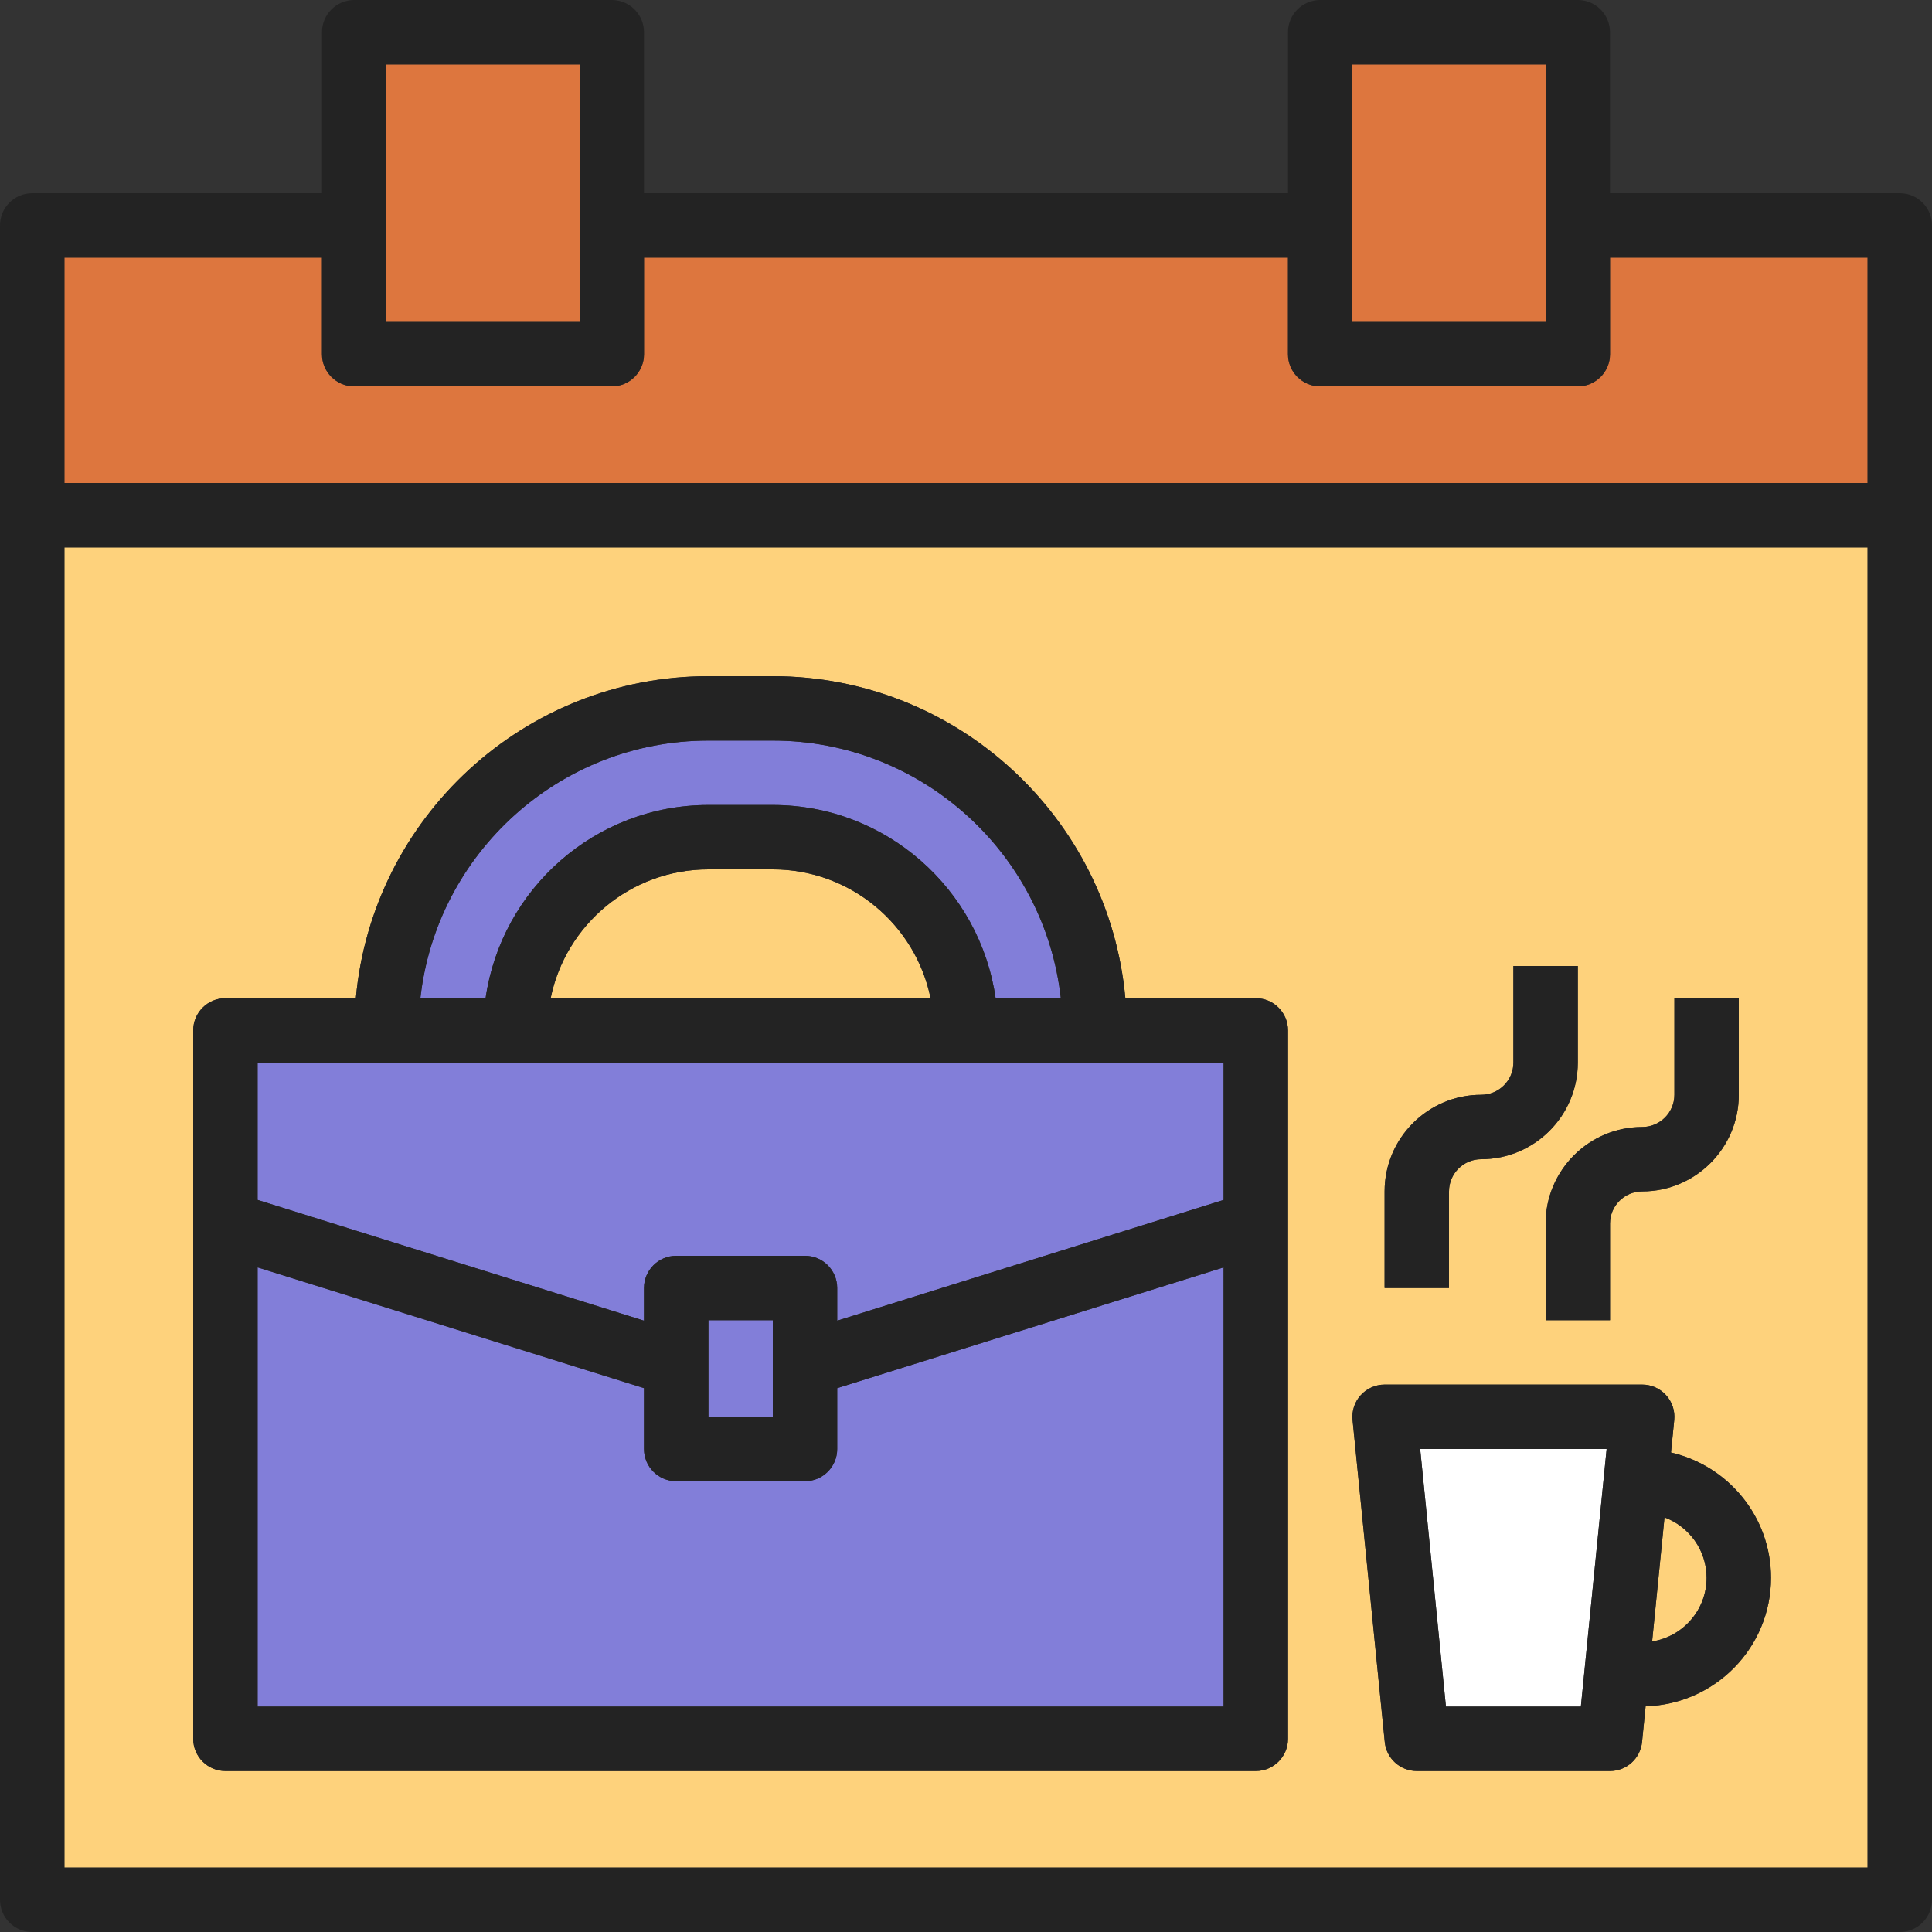 <?xml version="1.0" encoding="iso-8859-1"?>
<!-- Generator: Adobe Illustrator 19.0.0, SVG Export Plug-In . SVG Version: 6.00 Build 0)  -->
<svg version="1.1" id="Capa_1" xmlns="http://www.w3.org/2000/svg" xmlns:xlink="http://www.w3.org/1999/xlink" x="0px" y="0px"
	 viewBox="0 0 480 480" style="enable-background:new 0 0 480 480;" xml:space="preserve">
<rect x="0" y="0" width="480" height="480" fill="#333333" stroke="none"/>
<g>
	<polygon style="fill:#DD763E;" points="384,56 384,16 336,16 336,56 336,80 384,80 	"/>
	<path style="fill:#DD763E;" d="M400,88c0,4.416-3.584,8-8,8h-64c-4.416,0-8-3.584-8-8V64H160v24c0,4.416-3.584,8-8,8H88
		c-4.416,0-8-3.584-8-8V64H16v56h448V64h-64V88z"/>
</g>
<path style="fill:#827ED9;" d="M176,200h16c28.152,0,51.456,20.904,55.36,48h16.2c-3.992-35.952-34.56-64-71.56-64h-16
	c-37,0-67.568,28.048-71.56,64h16.2C124.544,220.904,147.848,200,176,200z"/>
<polygon style="fill:#FFFFFF;" points="392.76,424 393.736,414.264 393.736,414.256 398.424,367.368 398.424,367.36 399.16,360 
	352.84,360 359.24,424 "/>
<path style="fill:#FED27C;" d="M424,392c0-6.872-4.36-12.752-10.456-15.008l-1.96,19.616l-1.12,11.208
	C418.12,406.624,424,399.984,424,392z"/>
<polygon style="fill:#DD763E;" points="144,56 144,16 96,16 96,56 96,80 144,80 "/>
<g>
	<path style="fill:#827ED9;" d="M304,314.88l-96,30V360c0,4.416-3.584,8-8,8h-32c-4.416,0-8-3.584-8-8v-15.12l-96-30V424h240V314.88
		z"/>
	<polygon style="fill:#827ED9;" points="176,352 192,352 192,339 192,328 176,328 176,339 	"/>
</g>
<path style="fill:#FED27C;" d="M176,216c-19.32,0-35.48,13.768-39.192,32H231.2c-3.712-18.232-19.88-32-39.192-32H176z"/>
<path style="fill:#827ED9;" d="M160,320c0-4.416,3.584-8,8-8h32c4.416,0,8,3.584,8,8v8.12l96-30V264h-32h-32H128H96H64v34.12l96,30
	V320z"/>
<path style="fill:#FED27C;" d="M16,464h448V136H16V464z M416,272v-24h16v24c0,13.232-10.768,24-24,24c-4.408,0-8,3.592-8,8v24h-16
	v-24c0-13.232,10.768-24,24-24C412.408,280,416,276.408,416,272z M344,296c0-13.232,10.768-24,24-24c4.408,0,8-3.592,8-8v-24h16v24
	c0,13.232-10.768,24-24,24c-4.408,0-8,3.592-8,8v24h-16V296z M338.072,346.632C339.584,344.96,341.736,344,344,344h64
	c2.264,0,4.416,0.96,5.928,2.632c1.52,1.672,2.256,3.912,2.032,6.168l-0.808,8.08C429.352,364.144,440,376.824,440,392
	c0,17.352-13.904,31.448-31.152,31.912l-0.888,8.88c-0.408,4.096-3.848,7.208-7.96,7.208h-48c-4.112,0-7.552-3.112-7.96-7.2l-8-80
	C335.816,350.544,336.552,348.312,338.072,346.632z M48,304v-48c0-4.416,3.584-8,8-8h32.408c4.056-44.784,41.768-80,87.592-80h16
	c45.824,0,83.536,35.216,87.592,80H312c4.416,0,8,3.584,8,8v48v128c0,4.416-3.584,8-8,8H56c-4.416,0-8-3.584-8-8V304z"/>
<g>
	<path style="fill:#232323;" d="M472,48h-72V8c0-4.416-3.584-8-8-8h-64c-4.416,0-8,3.584-8,8v40H160V8c0-4.416-3.584-8-8-8H88
		c-4.416,0-8,3.584-8,8v40H8c-4.416,0-8,3.584-8,8v72v344c0,4.416,3.584,8,8,8h464c4.416,0,8-3.584,8-8V128V56
		C480,51.584,476.416,48,472,48z M336,16h48v40v24h-48V56V16z M96,16h48v40v24H96V56V16z M16,64h64v24c0,4.416,3.584,8,8,8h64
		c4.416,0,8-3.584,8-8V64h160v24c0,4.416,3.584,8,8,8h64c4.416,0,8-3.584,8-8V64h64v56H16V64z M464,464H16V136h448V464z"/>
	<path style="fill:#232323;" d="M56,440h256c4.416,0,8-3.584,8-8V304v-48c0-4.416-3.584-8-8-8h-32.408
		c-4.056-44.784-41.768-80-87.592-80h-16c-45.824,0-83.536,35.216-87.592,80H56c-4.416,0-8,3.584-8,8v48v128
		C48,436.416,51.584,440,56,440z M64,424V314.88l96,30V360c0,4.416,3.584,8,8,8h32c4.416,0,8-3.584,8-8v-15.12l96-30V424H64z
		 M192,339v13h-16v-13v-11h16V339z M176,184h16c37,0,67.568,28.048,71.56,64h-16.2c-3.904-27.096-27.208-48-55.36-48h-16
		c-28.152,0-51.456,20.904-55.36,48h-16.2C108.432,212.048,139,184,176,184z M231.192,248h-94.384c3.712-18.232,19.88-32,39.192-32
		h16C211.32,216,227.48,229.768,231.192,248z M64,264h32h32h112h32h32v34.12l-96,30V320c0-4.416-3.584-8-8-8h-32
		c-4.416,0-8,3.584-8,8v8.12l-96-30V264z"/>
	<path style="fill:#232323;" d="M352,440h48c4.112,0,7.552-3.112,7.96-7.2l0.888-8.88C426.096,423.448,440,409.352,440,392
		c0-15.176-10.648-27.856-24.848-31.128l0.808-8.08c0.224-2.248-0.512-4.488-2.032-6.168C412.416,344.96,410.264,344,408,344h-64
		c-2.264,0-4.416,0.96-5.928,2.632c-1.52,1.672-2.256,3.912-2.032,6.168l8,80C344.448,436.888,347.888,440,352,440z M424,392
		c0,7.984-5.88,14.624-13.536,15.816l1.12-11.208l1.96-19.616C419.64,379.248,424,385.128,424,392z M399.16,360l-0.736,7.36v0.008
		l-4.688,46.888v0.008L392.76,424h-33.52l-6.4-64H399.16z"/>
	<path style="fill:#232323;" d="M360,296c0-4.408,3.592-8,8-8c13.232,0,24-10.768,24-24v-24h-16v24c0,4.408-3.592,8-8,8
		c-13.232,0-24,10.768-24,24v24h16V296z"/>
	<path style="fill:#232323;" d="M384,304v24h16v-24c0-4.408,3.592-8,8-8c13.232,0,24-10.768,24-24v-24h-16v24c0,4.408-3.592,8-8,8
		C394.768,280,384,290.768,384,304z"/>
</g>
<g>
</g>
<g>
</g>
<g>
</g>
<g>
</g>
<g>
</g>
<g>
</g>
<g>
</g>
<g>
</g>
<g>
</g>
<g>
</g>
<g>
</g>
<g>
</g>
<g>
</g>
<g>
</g>
<g>
</g>
</svg>
